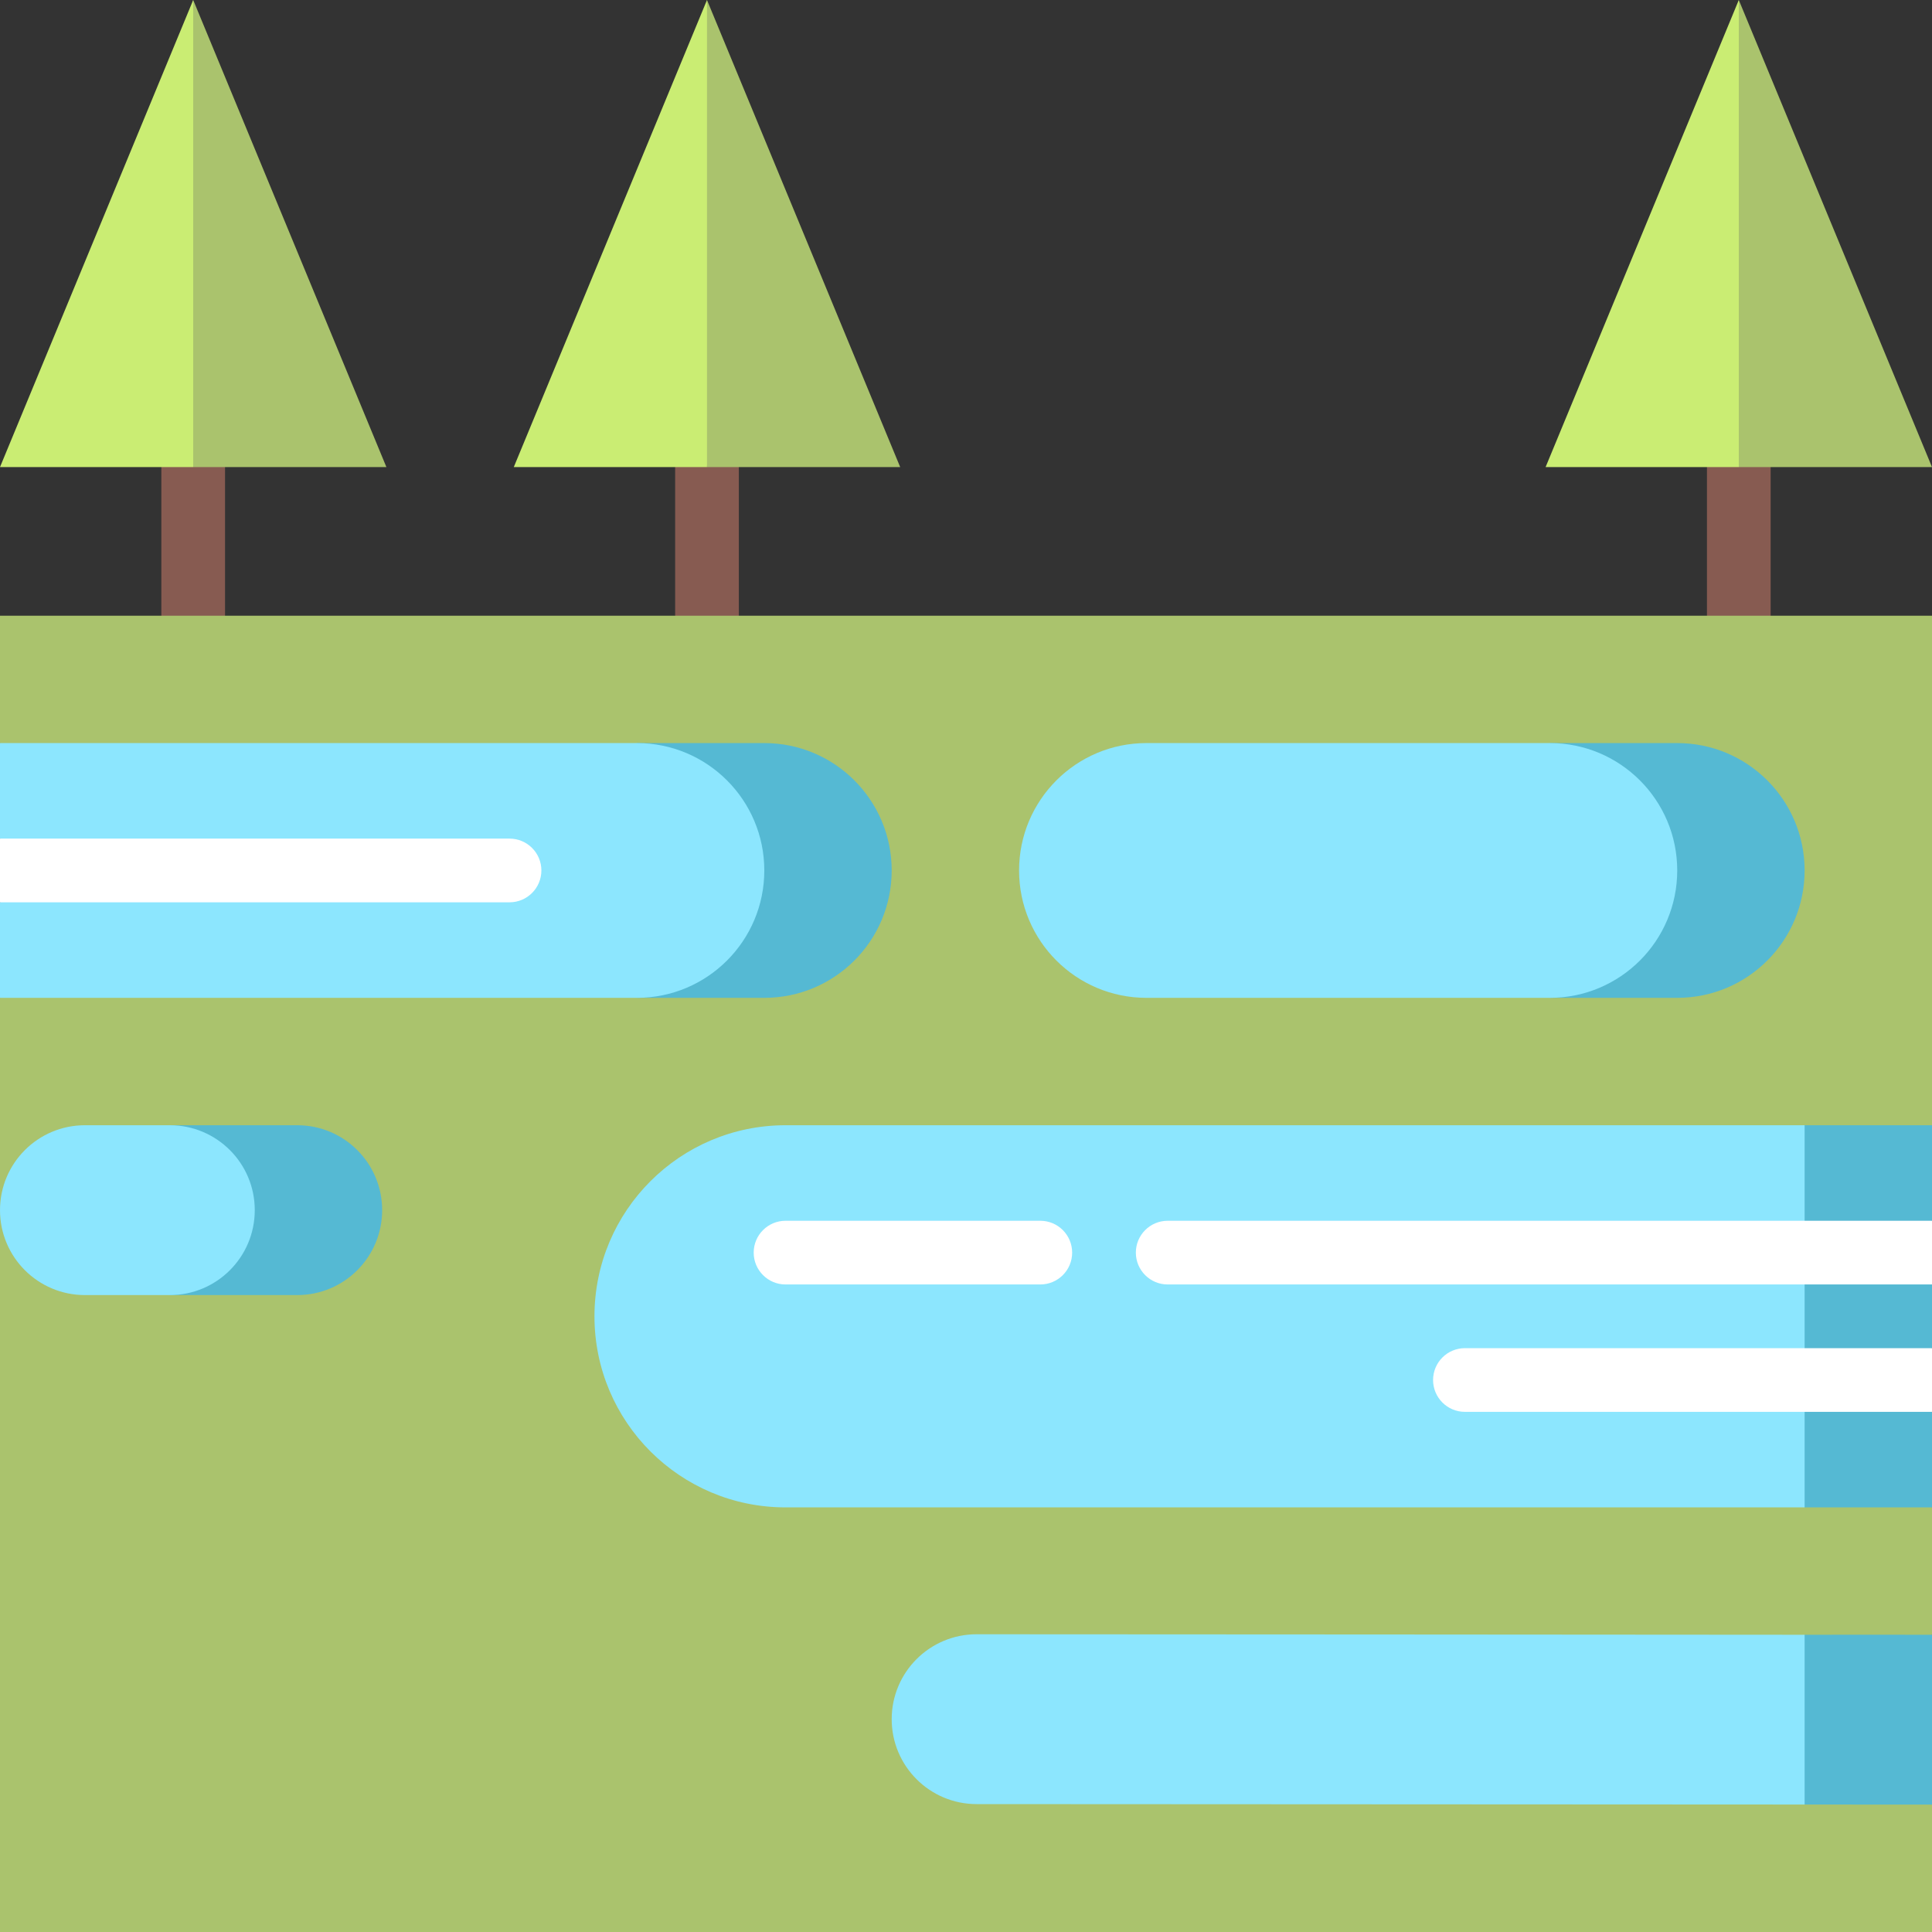 <?xml version="1.0" encoding="iso-8859-1"?>
<!-- Generator: Adobe Illustrator 19.0.0, SVG Export Plug-In . SVG Version: 6.00 Build 0)  -->
<svg version="1.1" id="Layer_1" xmlns="http://www.w3.org/2000/svg" xmlns:xlink="http://www.w3.org/1999/xlink" x="0px" y="0px"
	 viewBox="0 0 512 512" style="enable-background:new 0 0 512 512;" xml:space="preserve">
<rect x="0" y="0" width="512" height="512" fill="#333333" stroke="none"/>
<g>
	<rect x="452.36" y="115.341" style="fill:#875B51;" width="16.879" height="56.264"/>
	<rect x="178.919" y="115.341" style="fill:#875B51;" width="16.879" height="56.264"/>
	<rect x="42.76" y="115.341" style="fill:#875B51;" width="16.879" height="56.264"/>
</g>
<polygon style="fill:#AAC36D;" points="512,512 0,512 0,264.44 22.505,230.681 0,196.923 0,163.165 512,163.165 512,298.198 
	489.495,348.835 512,399.473 512,433.231 489.495,455.596 512,478.242 "/>
<polygon style="fill:#55B9D3;" points="512,298.198 512,323.517 500.747,332.144 512,340.396 512,357.275 500.747,365.526 
	512,374.154 512,399.473 478.242,399.473 433.231,348.835 478.242,298.198 "/>
<path style="fill:#8CE6FE;" d="M478.242,298.198v101.275H208.176c-27.963,0-50.637-22.674-50.637-50.637
	c0-27.963,22.674-50.637,50.637-50.637H478.242z"/>
<path style="fill:#55B9D3;" d="M202.549,196.923h-33.758v67.516h33.758c18.646,0,33.758-15.112,33.758-33.758
	S221.195,196.923,202.549,196.923z"/>
<path style="fill:#8CE6FE;" d="M168.791,196.923c18.646,0,33.758,15.112,33.758,33.758s-15.112,33.758-33.758,33.758H0v-25.319
	l11.253-9.001L0,222.243v-25.32H168.791z"/>
<path style="fill:#55B9D3;" d="M444.484,196.923h-33.758v67.516h33.758c18.646,0,33.758-15.112,33.758-33.758
	S463.129,196.923,444.484,196.923z"/>
<path style="fill:#8CE6FE;" d="M410.725,196.923c18.646,0,33.758,15.112,33.758,33.758s-15.112,33.758-33.758,33.758H303.824
	c-18.646,0-33.758-15.112-33.758-33.758s15.112-33.758,33.758-33.758H410.725z"/>
<path style="fill:#55B9D3;" d="M78.769,298.198H45.011v45.011h33.758c12.434,0,22.505-10.071,22.505-22.505
	S91.204,298.198,78.769,298.198z"/>
<path style="fill:#8CE6FE;" d="M45.011,298.198c12.434,0,22.505,10.071,22.505,22.505s-10.071,22.505-22.505,22.505H22.505
	C10.071,343.209,0,333.138,0,320.703s10.071-22.505,22.505-22.505H45.011z"/>
<path style="fill:#55B9D3;" d="M512,433.231v45.011l-33.758-0.022l-22.505-22.624l22.505-22.365
	C478.242,433.208,512,433.231,512,433.231z"/>
<path style="fill:#8CE6FE;" d="M478.242,433.231v44.988l-219.429-0.113c-12.434,0-22.505-10.082-22.505-22.505
	c0-12.434,10.071-22.505,22.505-22.505C258.813,433.096,478.242,433.208,478.242,433.231z"/>
<polygon style="fill:#AAC36D;" points="460.8,0 512,123.78 460.8,123.78 449.547,81.582 "/>
<polygon style="fill:#CAED73;" points="460.8,0 460.8,123.78 409.6,123.78 "/>
<g>
	<path style="fill:#FFFFFF;" d="M309.451,323.517c-4.662,0-8.44,3.779-8.44,8.44s3.778,8.44,8.44,8.44H512v-16.879H309.451z"/>
	<path style="fill:#FFFFFF;" d="M275.692,340.396h-67.516c-4.661,0-8.44-3.779-8.44-8.44s3.779-8.44,8.44-8.44h67.516
		c4.662,0,8.44,3.779,8.44,8.44S280.354,340.396,275.692,340.396z"/>
	<path style="fill:#FFFFFF;" d="M388.22,357.275c-4.662,0-8.44,3.779-8.44,8.44s3.778,8.44,8.44,8.44H512v-16.879H388.22z"/>
	<path style="fill:#FFFFFF;" d="M135.033,222.242H0v16.879h135.033c4.661,0,8.44-3.779,8.44-8.44
		C143.473,226.02,139.694,222.242,135.033,222.242z"/>
</g>
<polygon style="fill:#AAC36D;" points="51.2,0 102.4,123.78 51.2,123.78 39.947,81.582 "/>
<polygon style="fill:#CAED73;" points="51.2,0 51.2,123.78 0,123.78 "/>
<polygon style="fill:#AAC36D;" points="187.358,0 238.558,123.78 187.358,123.78 176.105,81.582 "/>
<polygon style="fill:#CAED73;" points="187.358,0 187.358,123.78 136.158,123.78 "/>
<g>
</g>
<g>
</g>
<g>
</g>
<g>
</g>
<g>
</g>
<g>
</g>
<g>
</g>
<g>
</g>
<g>
</g>
<g>
</g>
<g>
</g>
<g>
</g>
<g>
</g>
<g>
</g>
<g>
</g>
</svg>
